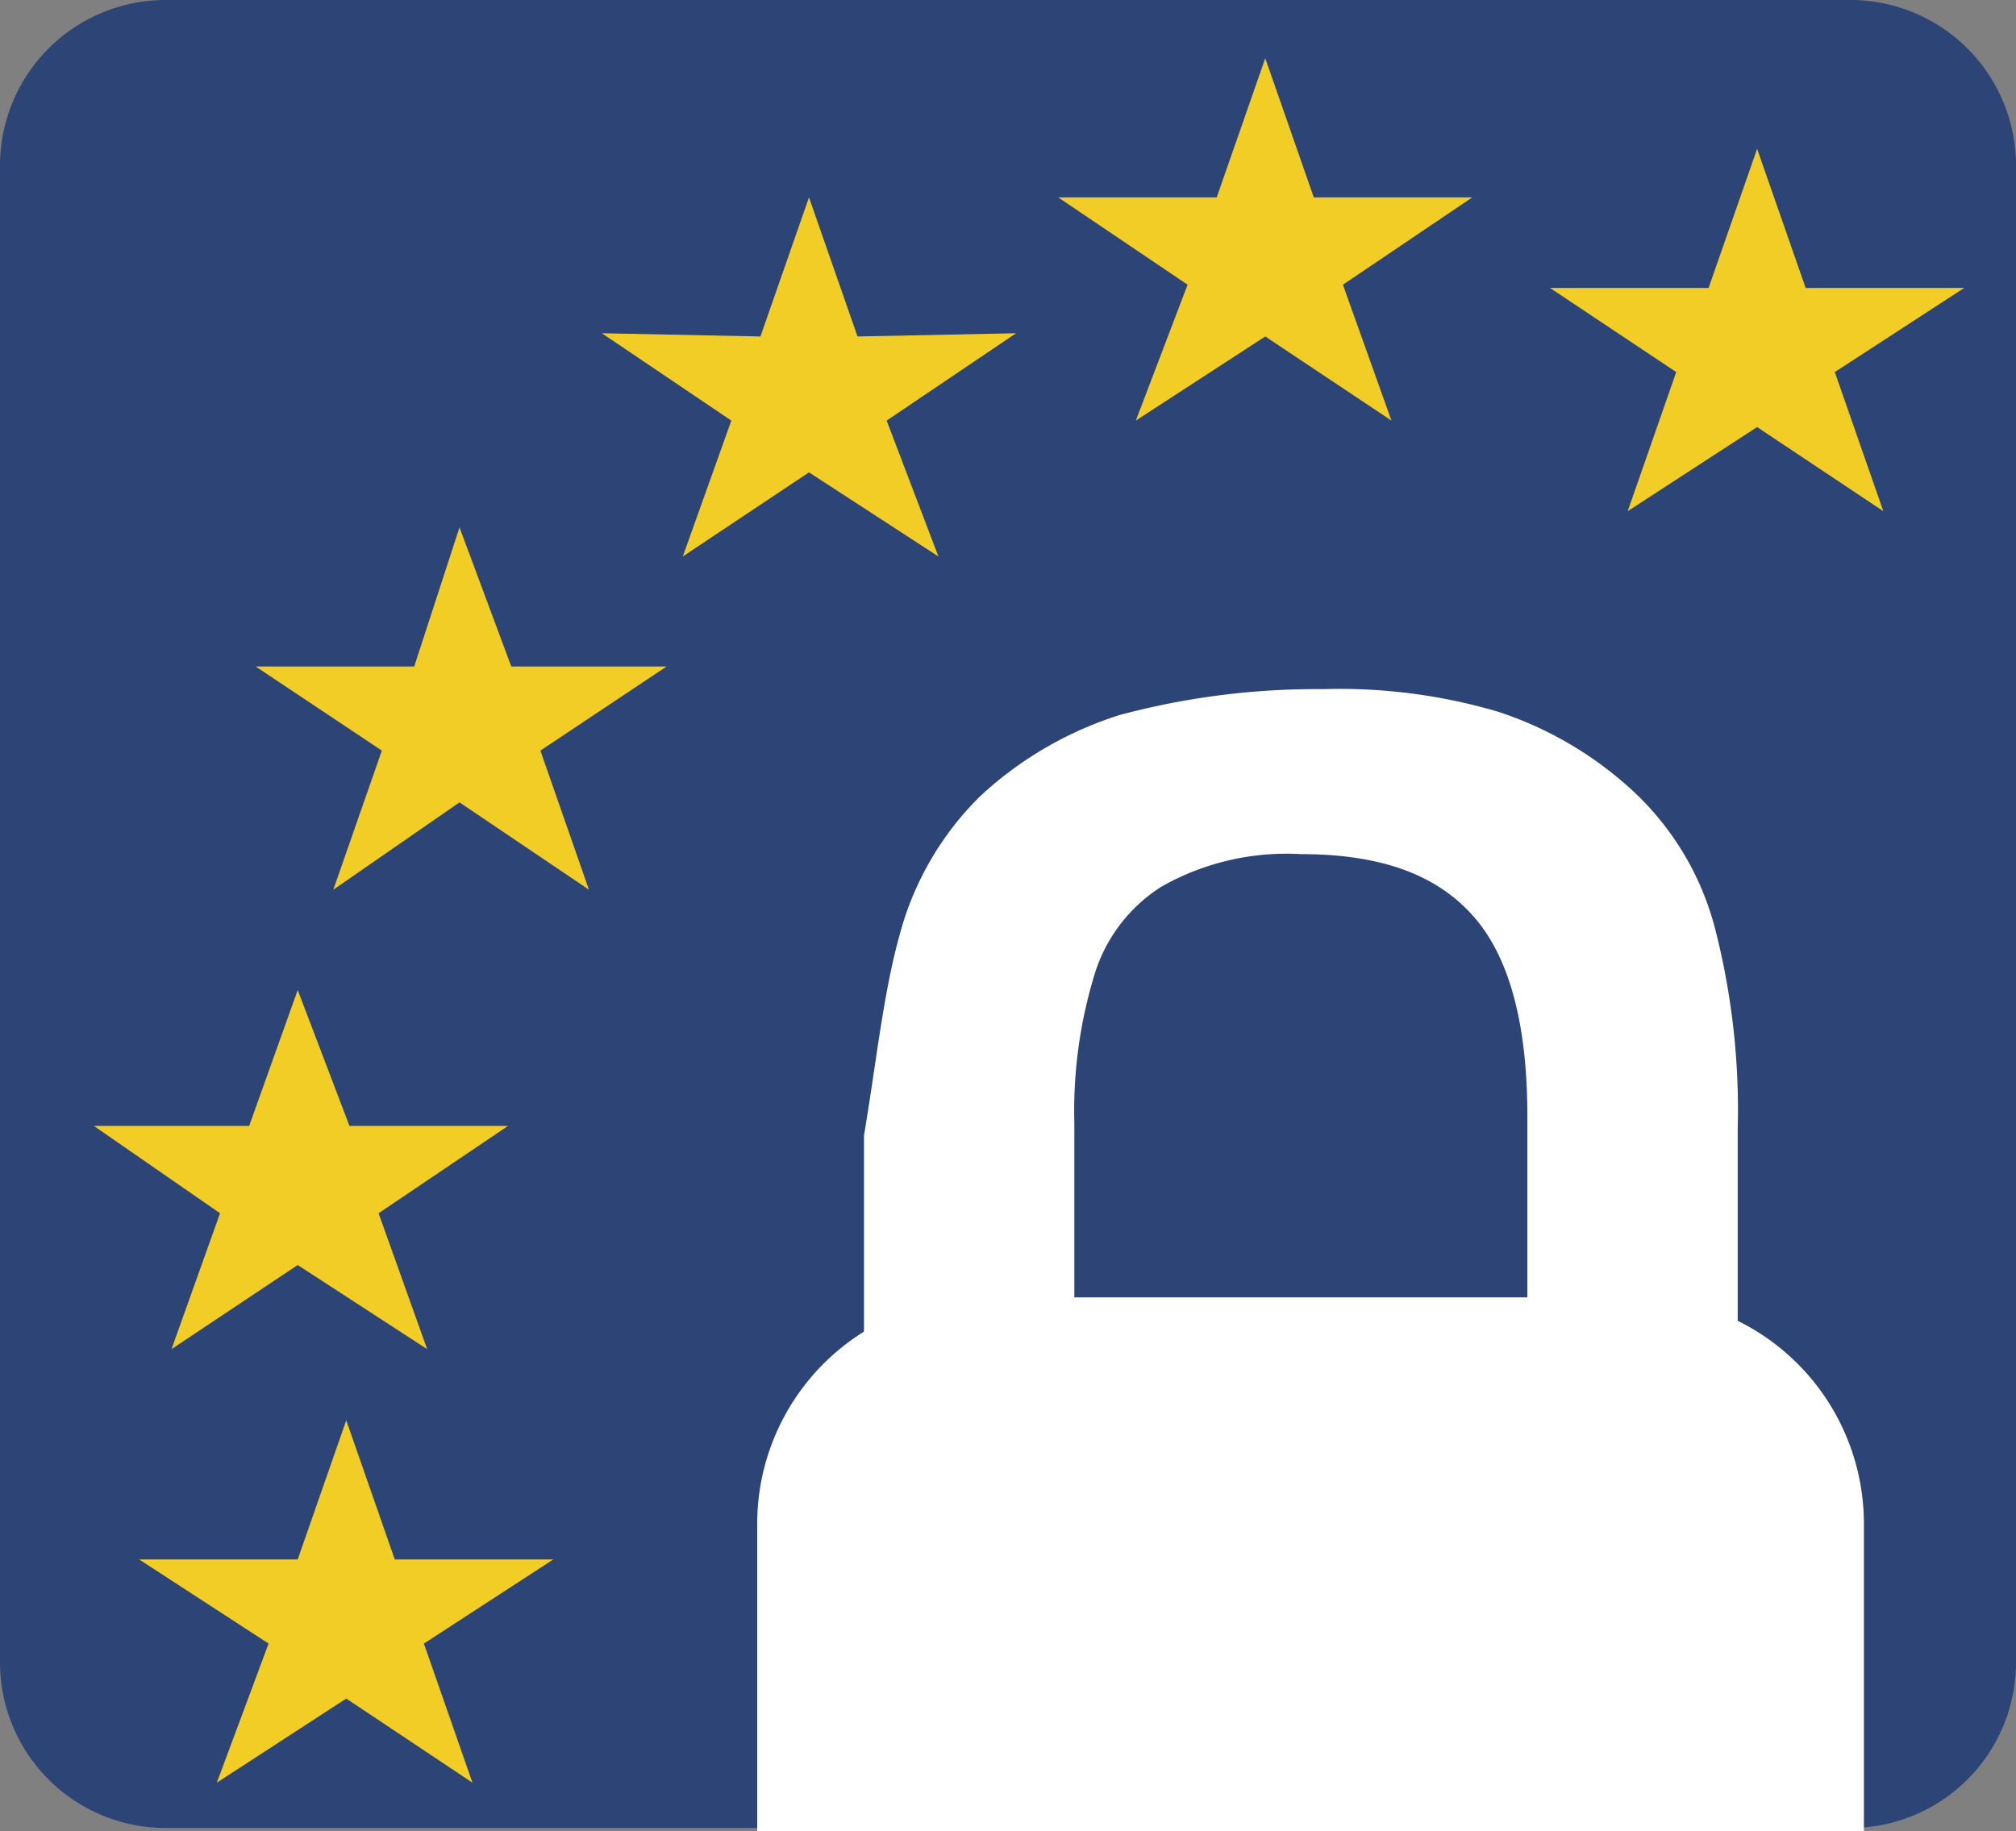<svg xmlns="http://www.w3.org/2000/svg" viewBox="0 0 62.3 56.6"><rect x="0" y="0" width="62.3" height="56.6" fill="#808080" stroke="none"/><defs><style>.cls-1{fill:#2c4476;}.cls-2{fill:#fff;}.cls-3{fill:#f2cd26;}</style></defs><g id="Layer_2" data-name="Layer 2"><g id="Layer_1-2" data-name="Layer 1"><path class="cls-1" d="M62.3,51.4a5.12,5.12,0,0,1-5.1,5.1H5.1A5.12,5.12,0,0,1,0,51.4H0V5.1A5.12,5.12,0,0,1,5.1,0H57.2a5.12,5.12,0,0,1,5.1,5.1Z"/><path class="cls-2" d="M23.4,56.6V47.1a7,7,0,0,1,7-7H50.6a7,7,0,0,1,7,7v9.5"/><path class="cls-2" d="M27.8,28.9a9.41,9.41,0,0,1,2.5-4.3,11.36,11.36,0,0,1,4.3-2.5,23.53,23.53,0,0,1,6.3-.8,17.27,17.27,0,0,1,5.4.7,11.33,11.33,0,0,1,4,2.3A8.83,8.83,0,0,1,53,28.7a22.53,22.53,0,0,1,.7,6.2V50.3a4.48,4.48,0,0,1-.9,3,3.1,3.1,0,0,1-2.4,1,2.64,2.64,0,0,1-2.3-1,4.86,4.86,0,0,1-.9-3V34.5c0-2.7-.5-4.8-1.6-6.1s-2.8-2-5.4-2a7.83,7.83,0,0,0-4.3,1,4.91,4.91,0,0,0-2.1,2.8,14.41,14.41,0,0,0-.6,4.5V50.4a4,4,0,0,1-.9,2.9,3.31,3.31,0,0,1-2.4,1,2.9,2.9,0,0,1-2.3-1,4,4,0,0,1-.9-2.9V35.1C27.1,32.7,27.3,30.7,27.8,28.9Z"/><polygon class="cls-3" points="39.1 1.8 40.6 6.1 45.5 6.1 41.5 8.8 43 13 39.1 10.4 35.1 13 36.7 8.8 32.7 6.1 37.6 6.1 39.1 1.8"/><polygon class="cls-3" points="54.3 4.6 55.8 8.9 60.7 8.9 56.7 11.5 58.2 15.8 54.3 13.2 50.3 15.8 51.8 11.5 47.9 8.9 52.8 8.9 54.3 4.6"/><polygon class="cls-3" points="10.7 43.9 12.2 48.2 17.1 48.2 13.1 50.8 14.6 55.1 10.7 52.5 6.7 55.1 8.3 50.8 4.3 48.2 9.2 48.2 10.7 43.9"/><polygon class="cls-3" points="14.2 16.3 15.8 20.6 20.6 20.6 16.7 23.2 18.2 27.5 14.2 24.8 10.3 27.5 11.8 23.2 7.9 20.6 12.8 20.6 14.2 16.3"/><polygon class="cls-3" points="25 6.1 26.5 10.4 31.4 10.3 27.4 13 29 17.2 25 14.6 21.1 17.2 22.6 13 18.6 10.3 23.5 10.4 25 6.1"/><polygon class="cls-3" points="9.2 30.6 10.8 34.8 15.7 34.8 11.7 37.5 13.2 41.7 9.2 39.1 5.3 41.7 6.8 37.5 2.9 34.8 7.7 34.8 9.2 30.6"/></g></g></svg>